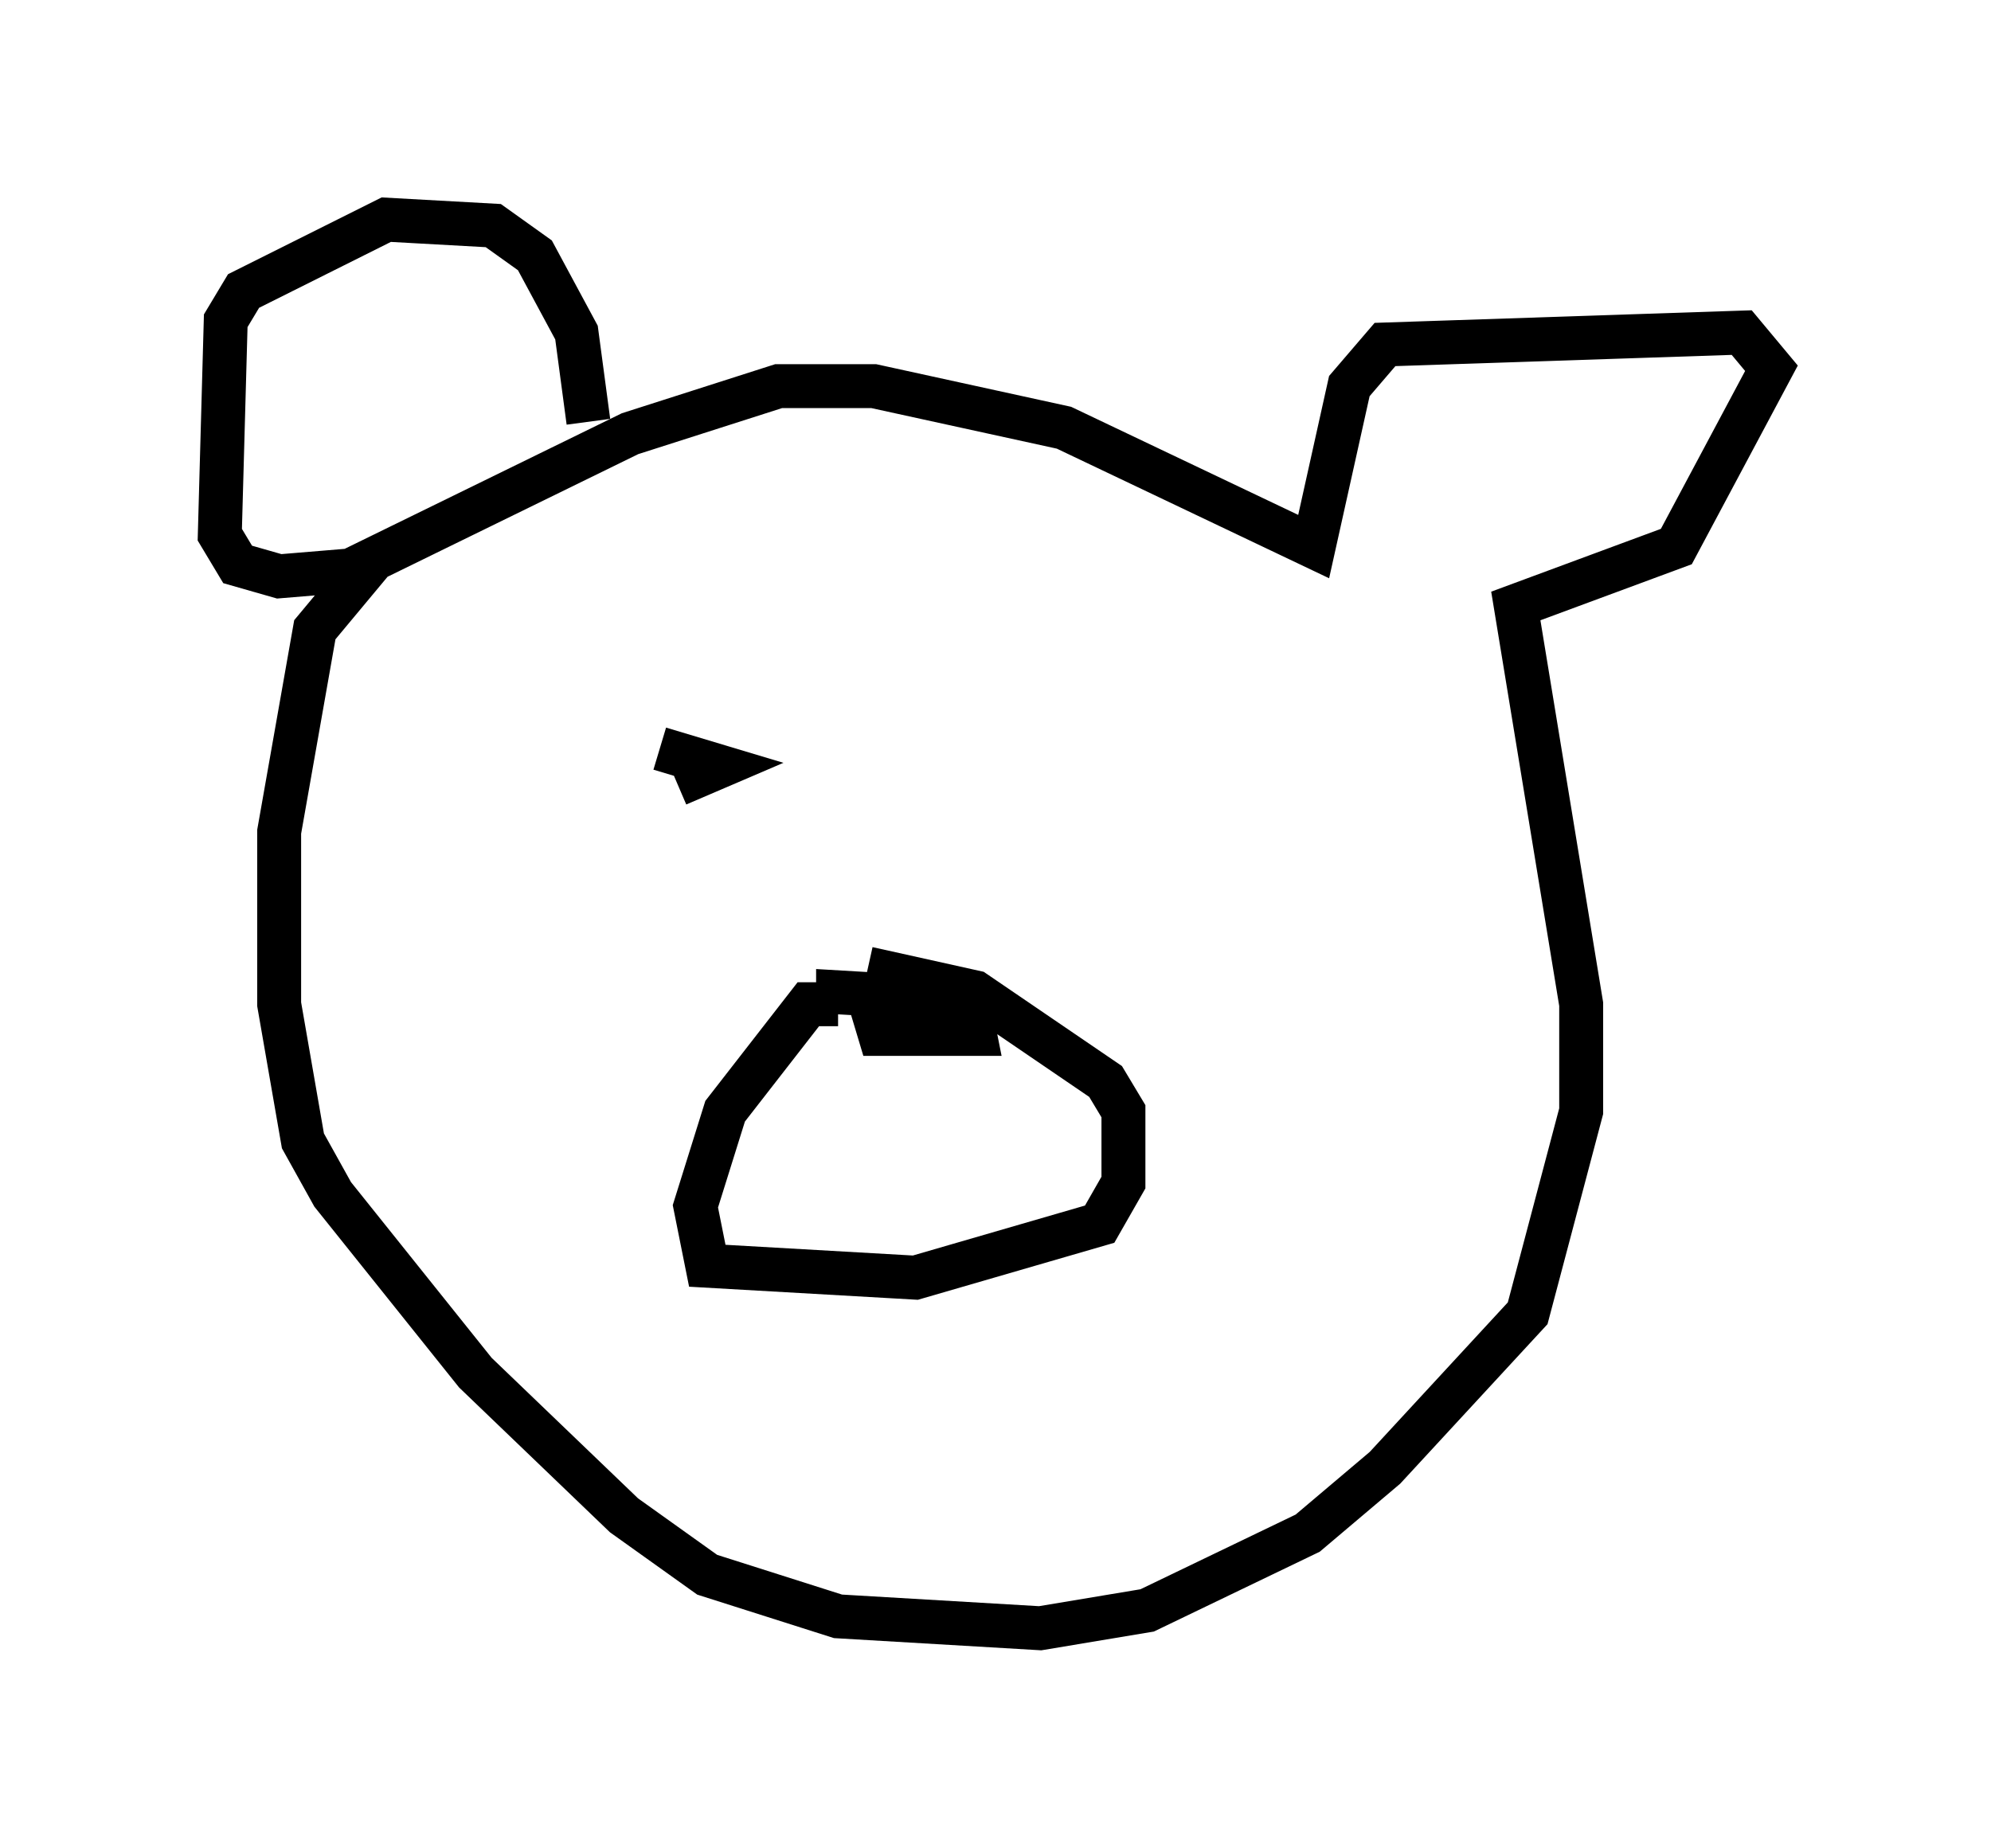 <?xml version="1.0" encoding="utf-8" ?>
<svg baseProfile="full" height="42.07" version="1.1" width="45.318" xmlns="http://www.w3.org/2000/svg" xmlns:ev="http://www.w3.org/2001/xml-events" xmlns:xlink="http://www.w3.org/1999/xlink"><defs /><rect fill="white" height="42.07" width="45.318" x="0" y="0" /><path d="M13.796, 9.195 m-5.277, 3.518 l-1.353, 1.624 -0.812, 4.601 l0.0, 3.924 0.541, 3.112 l0.677, 1.218 3.248, 4.059 l3.383, 3.248 1.894, 1.353 l2.977, 0.947 4.601, 0.271 l2.436, -0.406 3.654, -1.759 l1.759, -1.488 3.248, -3.518 l1.218, -4.601 0.0, -2.436 l-1.488, -9.066 3.654, -1.353 l2.165, -4.059 -0.677, -0.812 l-8.119, 0.271 -0.812, 0.947 l-0.812, 3.654 -5.683, -2.706 l-4.33, -0.947 -2.165, 0.0 l-3.383, 1.083 -6.36, 3.112 l-1.624, 0.135 -0.947, -0.271 l-0.406, -0.677 0.135, -4.871 l0.406, -0.677 3.248, -1.624 l2.436, 0.135 0.947, 0.677 l0.947, 1.759 0.271, 2.03 m5.683, 13.261 l-0.677, 0.0 -1.894, 2.436 l-0.677, 2.165 0.271, 1.353 l4.736, 0.271 4.195, -1.218 l0.541, -0.947 0.0, -1.624 l-0.406, -0.677 -2.977, -2.03 l-2.436, -0.541 m-0.135, 0.135 l0.406, 1.353 2.165, 0.0 l-0.135, -0.677 -0.677, -0.135 l-2.3, -0.135 0.0, 0.406 m-4.059, -5.954 l1.353, 0.406 -0.947, 0.406 m7.442, 0.135 " fill="none" stroke="black" stroke-width="1" /></svg>